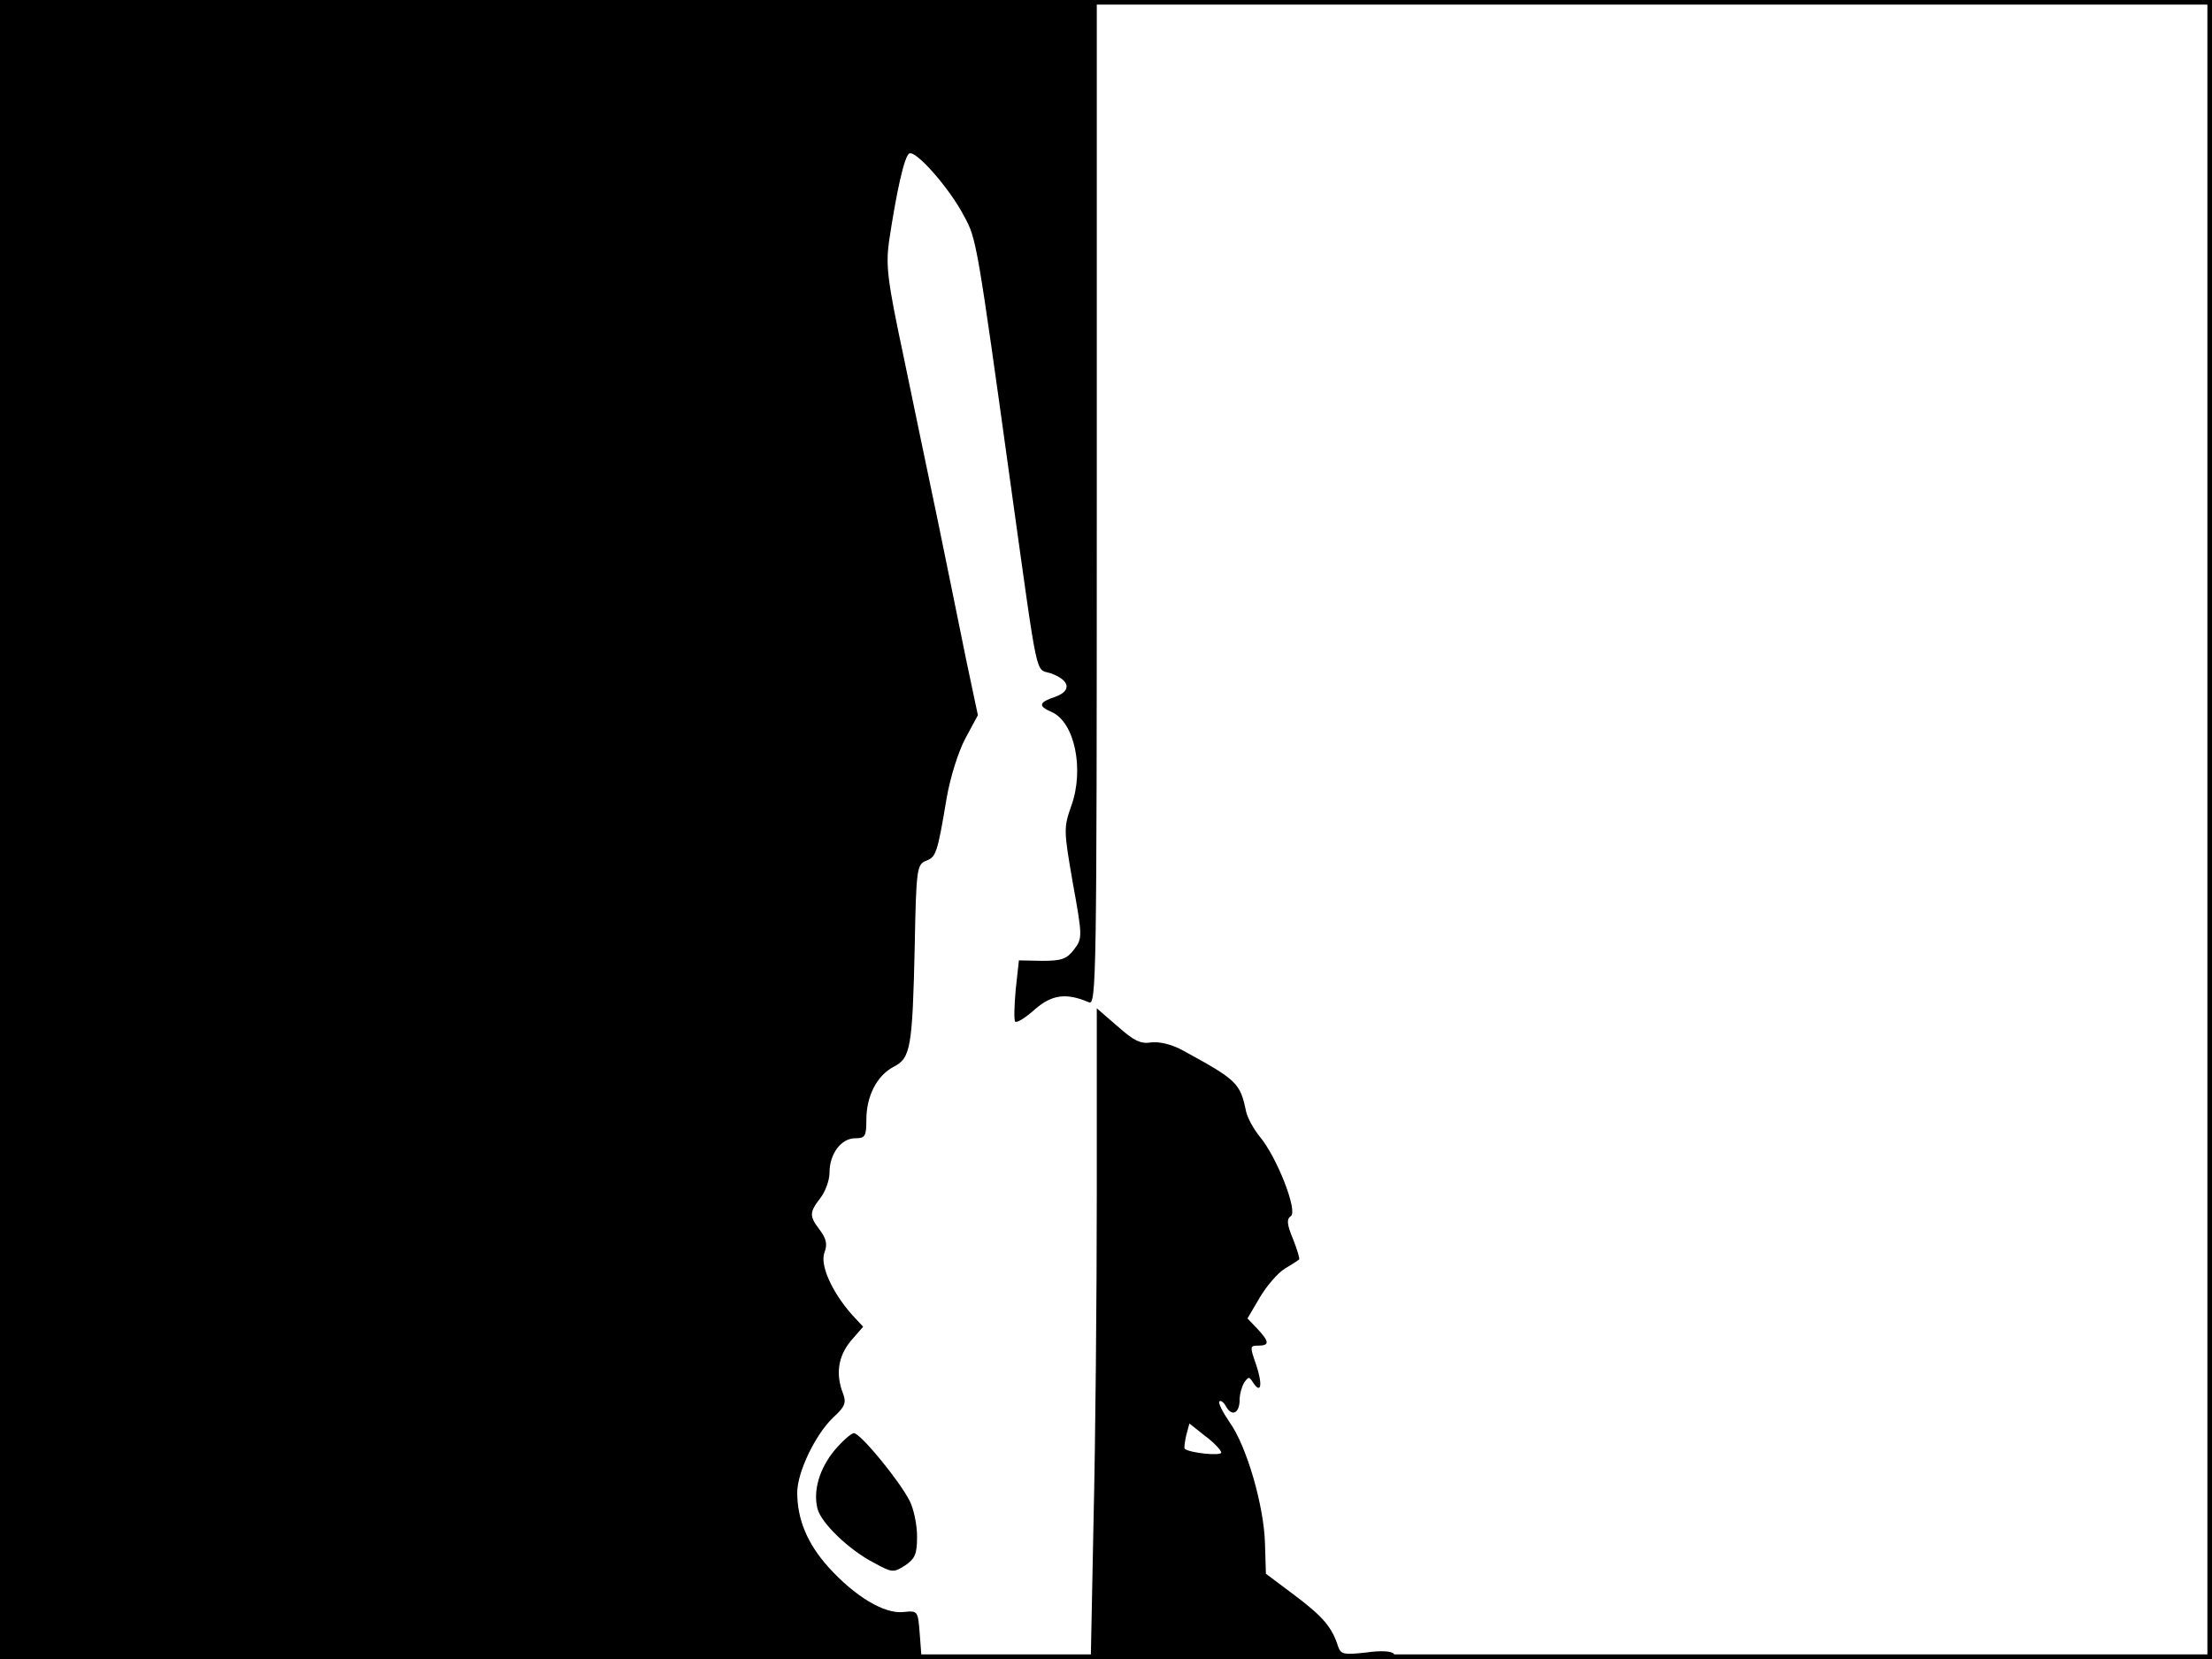 <?xml version="1.0" standalone="no"?>
<!DOCTYPE svg PUBLIC "-//W3C//DTD SVG 20010904//EN"
 "http://www.w3.org/TR/2001/REC-SVG-20010904/DTD/svg10.dtd">
<svg version="1.0" xmlns="http://www.w3.org/2000/svg"
 width="480pt" height="360pt" viewBox="0 0 480 360"
 preserveAspectRatio="xMidYMid meet">
<rect width="1" height="360" fill="#000000"/>
<rect x="479" width="1" height="360" fill="#000000"/>
<rect width="480" height="1" fill="#000000"/>
<rect y="359" width="480" height="1" fill="#000000"/>
<g transform="translate(0,360) scale(0.1,-0.1)"
fill="#000000" stroke="none">
<path d="M0 1800 l0 -1800 1000 0 1000 0 -4 52 c-4 53 -4 53 -35 50 -42 -5
-106 34 -163 97 -46 51 -68 104 -68 162 0 45 40 127 78 163 26 24 29 32 21 53
-16 42 -10 80 17 113 l27 31 -25 27 c-43 49 -69 107 -59 134 7 18 4 30 -10 49
-23 30 -23 38 1 69 11 14 20 39 20 55 0 41 25 75 56 75 21 0 24 4 24 40 0 52
23 96 59 115 37 19 41 40 46 264 3 165 5 175 24 183 22 8 25 15 45 135 8 47
26 103 41 131 l27 50 -26 123 c-14 68 -41 203 -61 299 -20 96 -54 258 -75 360
-34 160 -38 193 -31 245 16 107 33 185 44 192 14 8 88 -76 119 -136 27 -49 28
-55 103 -596 59 -422 51 -385 85 -396 42 -15 46 -38 10 -51 -36 -12 -38 -20
-8 -33 50 -22 71 -124 43 -203 -17 -48 -17 -53 3 -168 21 -116 21 -120 3 -144
-16 -21 -27 -25 -69 -25 l-51 1 -7 -64 c-3 -34 -4 -66 -1 -69 4 -3 23 9 43 27
37 32 68 36 117 15 16 -7 17 49 17 1084 l0 1091 -1190 0 -1190 0 0 -1800z"/>
<path d="M2380 1007 c0 -222 -3 -539 -7 -705 l-6 -302 332 0 c231 0 330 3 326
11 -5 6 -27 8 -61 3 -47 -5 -54 -4 -60 12 -13 42 -32 65 -93 111 l-64 48 -2
65 c-2 82 -40 213 -77 264 -15 22 -25 42 -22 45 3 3 10 -2 15 -12 13 -22 29
-13 29 16 0 12 5 29 10 37 9 13 11 13 19 0 18 -27 21 -4 7 38 -14 40 -14 42 4
42 25 0 25 8 -1 36 l-22 23 27 46 c15 25 39 53 54 62 15 9 29 18 31 20 2 1 -4
21 -13 44 -14 33 -14 44 -5 50 16 10 -30 128 -67 172 -13 16 -27 41 -30 55
-13 62 -19 68 -138 133 -24 13 -50 19 -68 17 -23 -4 -38 4 -73 35 l-45 39 0
-405z m270 -559 c0 -8 -68 -1 -79 8 -2 2 0 15 3 29 l7 26 34 -27 c19 -14 35
-31 35 -36z"/>
<path d="M1811 453 c-33 -40 -47 -88 -37 -127 8 -31 68 -89 122 -117 40 -22
43 -22 68 -6 22 15 26 25 26 63 0 25 -7 59 -16 77 -23 45 -107 147 -121 147
-6 0 -25 -17 -42 -37z"/>
</g>
</svg>
